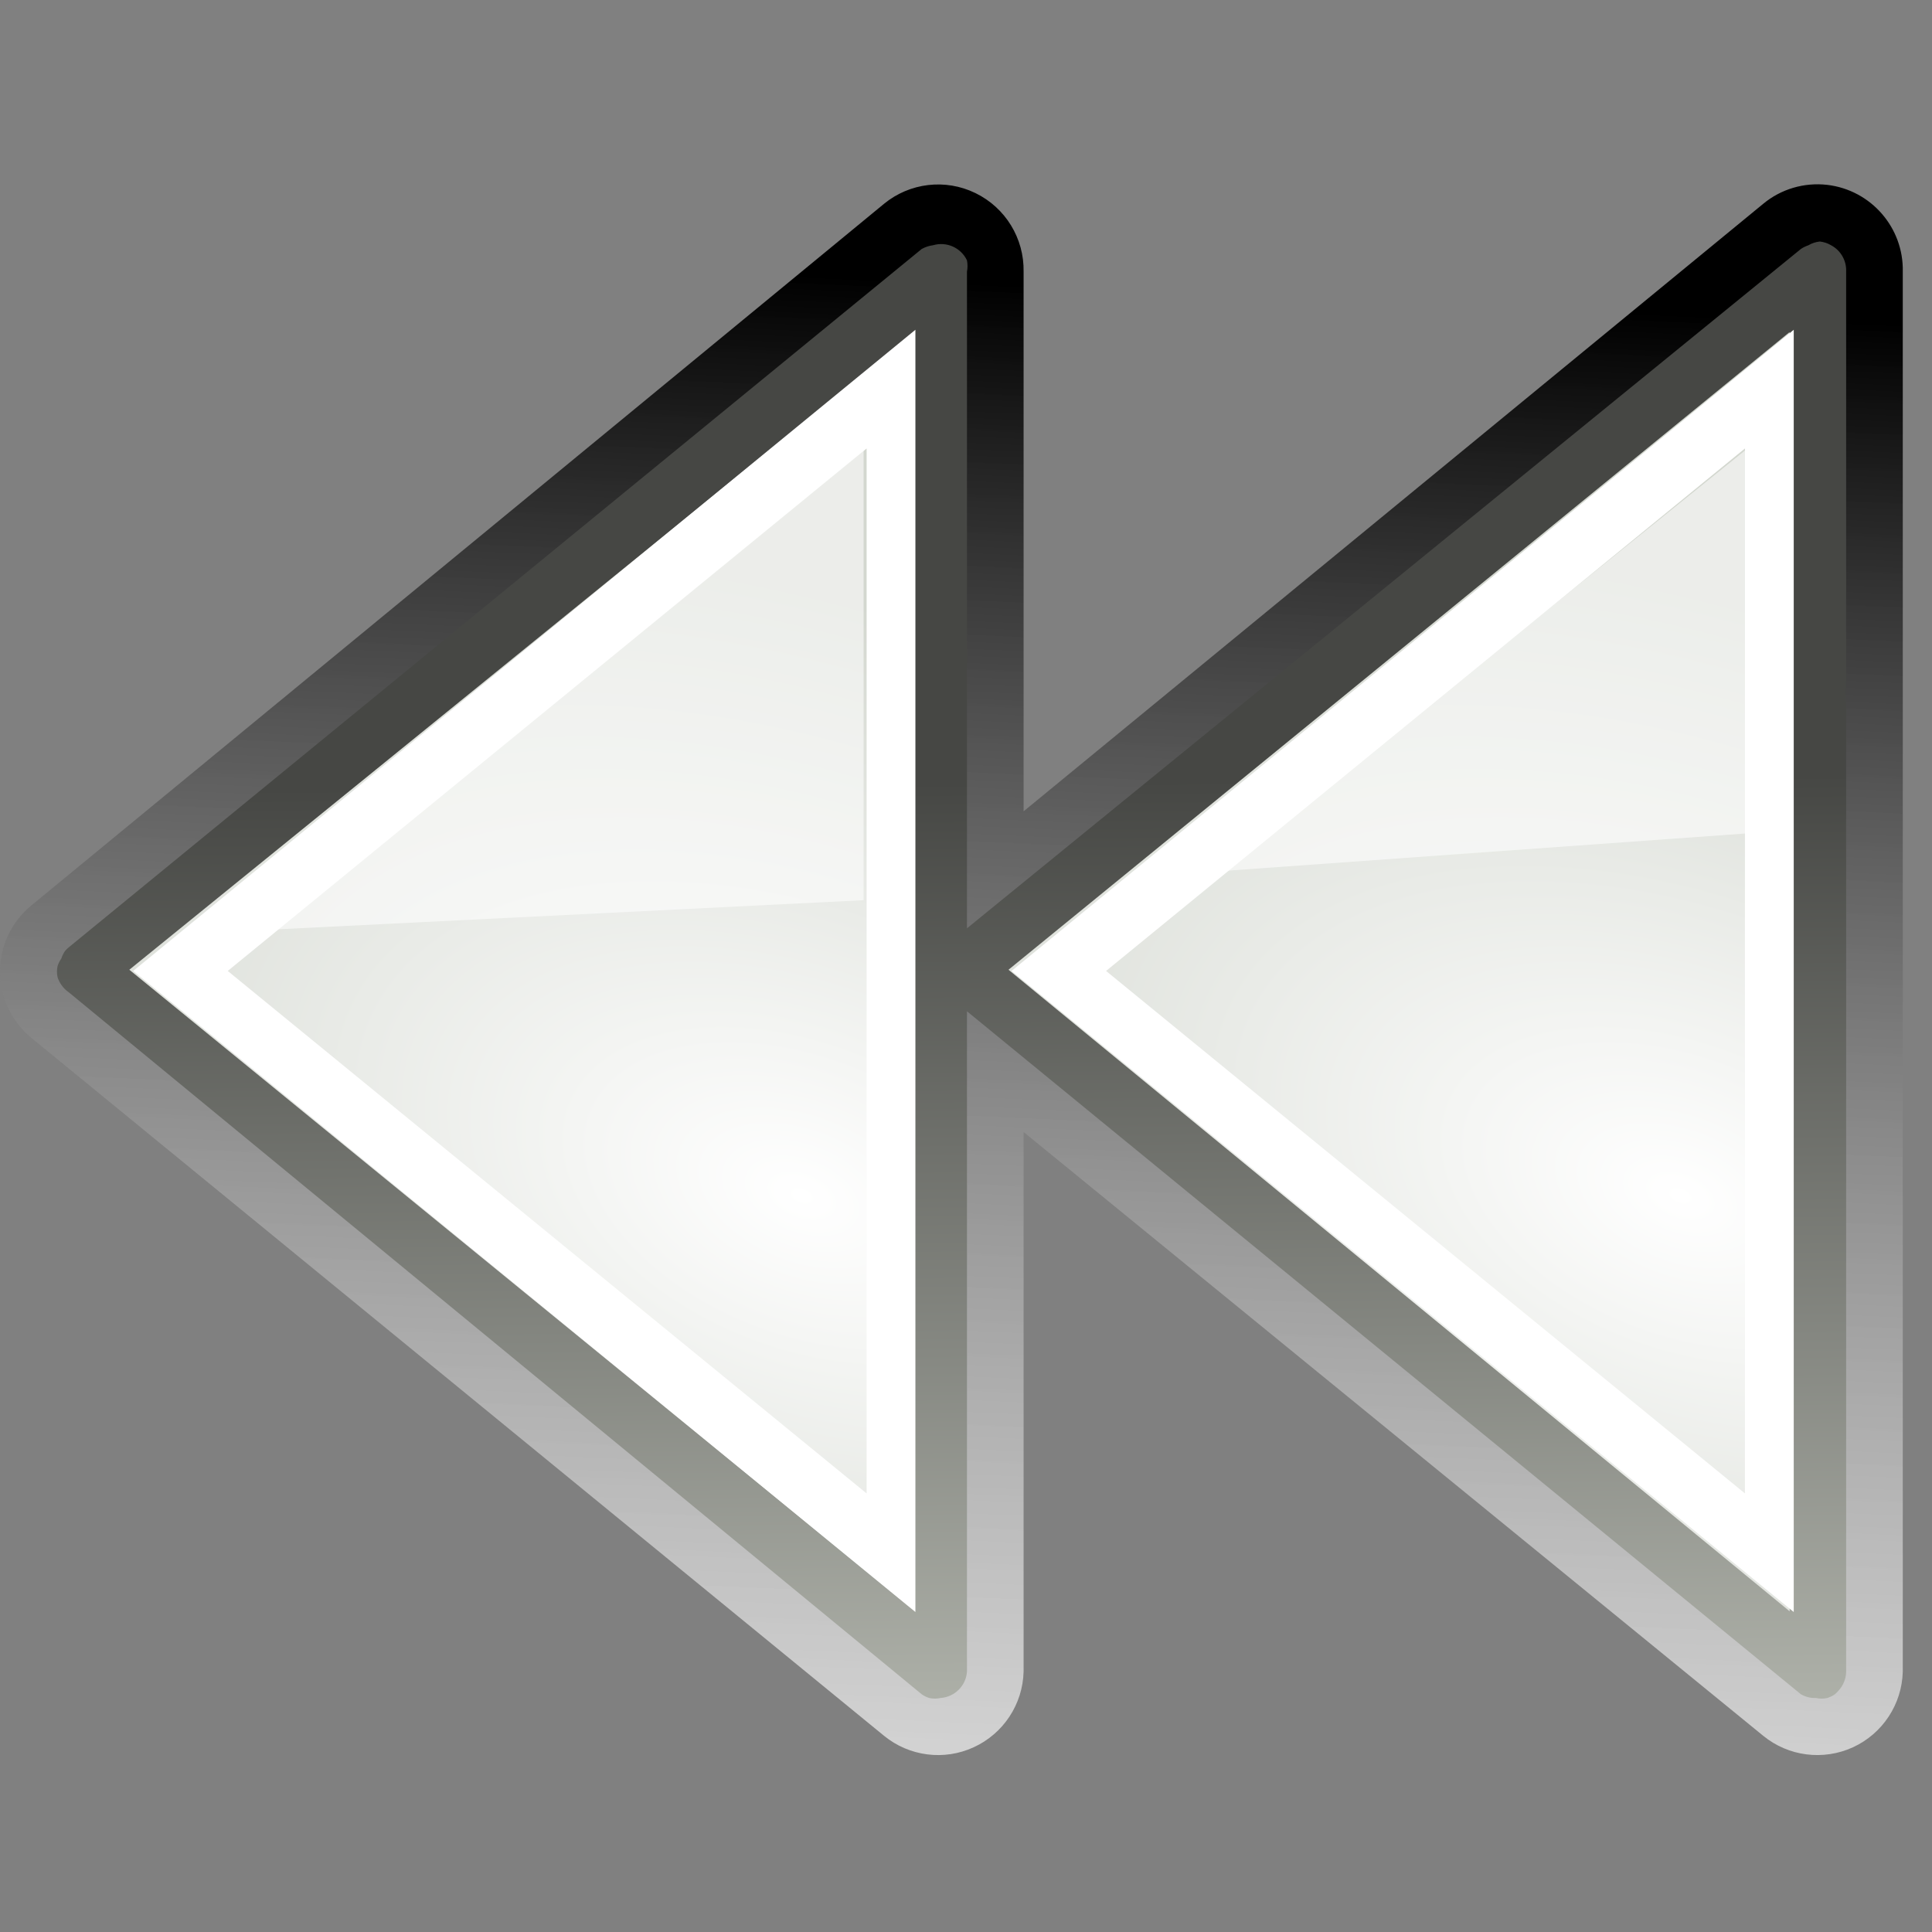 <?xml version="1.0" encoding="UTF-8"?>
<svg xmlns="http://www.w3.org/2000/svg" xmlns:xlink="http://www.w3.org/1999/xlink" contentScriptType="text/ecmascript" width="16" baseProfile="tiny" zoomAndPan="magnify" contentStyleType="text/css" viewBox="0 0 16 16" height="16" preserveAspectRatio="xMidYMid meet" version="1.0">
    <rect x="0" y="0" width="16" height="16" fill="#808080" stroke="none"/>
    <defs>
        <linearGradient xlink:type="simple" xlink:actuate="onLoad" xlink:show="other">
            <stop stop-opacity="1" stop-color="#000000" offset="0"/>
            <stop stop-opacity="0.66" stop-color="#ffffff" offset="1"/>
        </linearGradient>
        <linearGradient xlink:type="simple" xlink:actuate="onLoad" xlink:show="other">
            <stop stop-opacity="1" stop-color="#000000" offset="0"/>
            <stop stop-opacity="0" stop-color="#ffffff" offset="1"/>
        </linearGradient>
        <linearGradient xlink:type="simple" xlink:actuate="onLoad" xlink:show="other">
            <stop stop-opacity="1" stop-color="#adb0a8" offset="0"/>
            <stop stop-opacity="1" stop-color="#464744" offset="1"/>
        </linearGradient>
        <linearGradient xlink:type="simple" xlink:actuate="onLoad" xlink:show="other">
            <stop stop-opacity="1" stop-color="#ffffff" offset="0"/>
            <stop stop-color="#d3d7cf" offset="1"/>
        </linearGradient>
        <linearGradient xlink:type="simple" xlink:actuate="onLoad" xlink:show="other">
            <stop stop-opacity="1" stop-color="#ffffff" offset="0"/>
            <stop stop-opacity="0" stop-color="#eeeeec" offset="1"/>
        </linearGradient>
        <linearGradient xlink:type="simple" xlink:actuate="onLoad" xlink:show="other">
            <stop stop-opacity="1" stop-color="#000000" offset="0"/>
            <stop stop-opacity="0" stop-color="#000000" offset="1"/>
        </linearGradient>
        <radialGradient gradientTransform="matrix(1,0,0,0.537,4.095103e-13,16.873)" gradientUnits="userSpaceOnUse" xlink:type="simple" r="15.645" xlink:actuate="onLoad" cx="24.837" cy="36.421" xlink:show="other" fx="24.837" fy="36.421">
            <stop stop-opacity="1" stop-color="#000000" offset="0"/>
            <stop stop-opacity="0" stop-color="#000000" offset="1"/>
        </radialGradient>
        <linearGradient x1="54.989" gradientTransform="translate(-48,-121)" y1="156" x2="54.897" gradientUnits="userSpaceOnUse" y2="142.188" xlink:type="simple" xlink:actuate="onLoad" xlink:show="other">
            <stop stop-opacity="1" stop-color="#adb0a8" offset="0"/>
            <stop stop-opacity="1" stop-color="#464744" offset="1"/>
        </linearGradient>
        <linearGradient x1="49.43" gradientTransform="translate(-44.991,-97.262)" y1="112.95" x2="49.667" gradientUnits="userSpaceOnUse" y2="115.137" xlink:type="simple" xlink:actuate="onLoad" xlink:show="other">
            <stop stop-opacity="1" stop-color="#000000" offset="0"/>
            <stop stop-opacity="0" stop-color="#ffffff" offset="1"/>
        </linearGradient>
        <radialGradient gradientTransform="matrix(0.223,-0.996,2.13,0.476,-290.946,20.852)" gradientUnits="userSpaceOnUse" xlink:type="simple" r="8.75" xlink:actuate="onLoad" cx="64.227" cy="147.994" xlink:show="other" fx="64.227" fy="147.994">
            <stop stop-opacity="1" stop-color="#ffffff" offset="0"/>
            <stop stop-color="#d3d7cf" offset="1"/>
        </radialGradient>
        <radialGradient gradientTransform="matrix(0.223,-0.996,2.13,0.476,-308.946,20.852)" gradientUnits="userSpaceOnUse" xlink:type="simple" r="8.75" xlink:actuate="onLoad" cx="64.227" cy="147.994" xlink:show="other" fx="64.227" fy="147.994">
            <stop stop-opacity="1" stop-color="#ffffff" offset="0"/>
            <stop stop-color="#d3d7cf" offset="1"/>
        </radialGradient>
        <linearGradient x1="24.476" y1="13.659" x2="23.75" gradientUnits="userSpaceOnUse" y2="36" xlink:type="simple" xlink:actuate="onLoad" xlink:show="other">
            <stop stop-opacity="1" stop-color="#000000" offset="0"/>
            <stop stop-opacity="0.66" stop-color="#ffffff" offset="1"/>
        </linearGradient>
        <linearGradient x1="54.989" gradientTransform="matrix(-0.404,0,0,0.552,36.868,-71.946)" y1="156" x2="54.897" gradientUnits="userSpaceOnUse" y2="142.188" xlink:type="simple" xlink:actuate="onLoad" xlink:show="other">
            <stop stop-opacity="1" stop-color="#adb0a8" offset="0"/>
            <stop stop-opacity="1" stop-color="#464744" offset="1"/>
        </linearGradient>
        <linearGradient x1="49.43" gradientTransform="matrix(0.404,0,0,0.552,-19.894,-58.852)" y1="112.95" x2="49.667" gradientUnits="userSpaceOnUse" y2="115.137" xlink:type="simple" xlink:actuate="onLoad" id="linearGradient4438" xlink:show="other">
            <stop stop-opacity="1" stop-color="#000000" offset="0"/>
            <stop stop-opacity="0" stop-color="#ffffff" offset="1"/>
        </linearGradient>
        <radialGradient gradientTransform="matrix(8.9976635e-2,-0.55,0.861,0.263,-119.285,6.304)" id="radialGradient4441" gradientUnits="userSpaceOnUse" xlink:show="other" xlink:type="simple" r="8.75" cx="64.227" fx="64.227" cy="147.994" fy="147.994" xlink:actuate="onLoad">
            <stop stop-opacity="1" stop-color="#ffffff" offset="0"/>
            <stop stop-color="#d3d7cf" offset="1"/>
        </radialGradient>
        <radialGradient gradientTransform="matrix(8.9976635e-2,-0.55,0.861,0.263,-126.559,6.304)" id="radialGradient4444" gradientUnits="userSpaceOnUse" xlink:show="other" xlink:type="simple" r="8.75" cx="64.227" fx="64.227" cy="147.994" fy="147.994" xlink:actuate="onLoad">
            <stop stop-opacity="1" stop-color="#ffffff" offset="0"/>
            <stop stop-color="#d3d7cf" offset="1"/>
        </radialGradient>
        <linearGradient x1="24.476" gradientTransform="matrix(-0.404,0,0,0.552,17.471,-5.198)" y1="13.659" x2="23.75" gradientUnits="userSpaceOnUse" y2="36" xlink:type="simple" xlink:actuate="onLoad" xlink:show="other">
            <stop stop-opacity="1" stop-color="#000000" offset="0"/>
            <stop stop-opacity="0.66" stop-color="#ffffff" offset="1"/>
        </linearGradient>
        <linearGradient x1="24.476" gradientTransform="matrix(0.404,0,0,0.552,-1.713,-5.198)" y1="13.659" x2="23.75" gradientUnits="userSpaceOnUse" y2="36" xlink:type="simple" xlink:actuate="onLoad" id="linearGradient4453" xlink:show="other">
            <stop stop-opacity="1" stop-color="#000000" offset="0"/>
            <stop stop-opacity="0.66" stop-color="#ffffff" offset="1"/>
        </linearGradient>
        <linearGradient x1="54.989" gradientTransform="matrix(0.404,0,0,0.552,-21.11,-71.946)" y1="156" x2="54.897" gradientUnits="userSpaceOnUse" y2="142.188" xlink:type="simple" xlink:actuate="onLoad" id="linearGradient4459" xlink:show="other">
            <stop stop-opacity="1" stop-color="#adb0a8" offset="0"/>
            <stop stop-opacity="1" stop-color="#464744" offset="1"/>
        </linearGradient>
    </defs>
    <g>
        <path fill-opacity="1" display="inline" stroke="none" d="M 15.133 1.531 C 15.495 1.574 15.766 1.885 15.758 2.25 L 15.758 13.844 C 15.751 14.114 15.591 14.357 15.346 14.47 C 15.1 14.583 14.811 14.546 14.602 14.375 L 8.477 9.375 L 8.477 13.844 C 8.47 14.114 8.31 14.357 8.064 14.47 C 7.819 14.583 7.53 14.546 7.321 14.375 L 0.258 8.594 C 0.095 8.459 -1.6924634E-4 8.259 -1.6924634E-4 8.047 C -1.6924634E-4 7.835 0.095 7.635 0.258 7.5 L 7.321 1.688 C 7.534 1.513 7.83 1.478 8.078 1.599 C 8.327 1.72 8.482 1.974 8.477 2.25 L 8.477 6.719 L 14.602 1.688 C 14.75 1.565 14.942 1.509 15.133 1.531 z M 14.352 3.719 L 9.102 8.031 L 14.352 12.344 L 14.352 3.719 z M 7.071 3.719 L 1.821 8.031 L 7.071 12.344 L 7.071 3.719 z " visibility="visible" stroke-linecap="square" stroke-miterlimit="4" stroke-opacity="1" fill="url(#linearGradient4453)" stroke-dasharray="none" stroke-width="1.416" color="#000000" stroke-linejoin="round" stroke-dashoffset="0" fill-rule="evenodd"/>
        <path fill-opacity="1" display="inline" stroke="none" d="M 7.783 2.249 L 0.711 8.041 L 7.783 13.833 L 7.783 2.249 z " visibility="visible" stroke-linecap="square" stroke-miterlimit="4" stroke-opacity="1" fill="url(#radialGradient4444)" stroke-dasharray="none" stroke-width="1" color="#000000" stroke-linejoin="miter" stroke-dashoffset="0" fill-rule="evenodd"/>
        <path fill-opacity="1" display="inline" stroke="none" d="M 15.057 2.249 L 7.985 8.041 L 15.057 13.833 L 15.057 2.249 z " visibility="visible" stroke-linecap="square" stroke-miterlimit="4" stroke-opacity="1" fill="url(#radialGradient4441)" stroke-dasharray="none" stroke-width="1" color="#000000" stroke-linejoin="miter" stroke-dashoffset="0" fill-rule="evenodd"/>
        <path fill-opacity="0.07" display="inline" stroke="none" d="M 15.057 2.249 L 14.577 2.645 L 15.057 2.576 L 15.057 2.249 z M 7.783 2.387 L 7.594 2.404 L 5.99 3.714 L 7.783 3.49 L 7.783 2.387 z " visibility="visible" stroke-linecap="round" stroke-miterlimit="4" stroke-opacity="1" fill="url(#linearGradient4438)" stroke-dasharray="none" stroke-width="1" color="#000000" stroke-linejoin="round" stroke-dashoffset="0" fill-rule="evenodd"/>
        <path fill-opacity="1" display="inline" stroke="none" d="M 15.071 2.0 C 15.104 2.004 15.136 2.014 15.164 2.031 C 15.245 2.074 15.293 2.159 15.289 2.25 L 15.289 13.844 C 15.288 13.902 15.266 13.957 15.227 14.0 C 15.217 14.011 15.207 14.022 15.196 14.031 C 15.176 14.045 15.155 14.055 15.133 14.062 C 15.102 14.069 15.07 14.069 15.039 14.062 C 14.996 14.064 14.952 14.053 14.914 14.031 L 8.008 8.375 L 8.008 13.844 C 8 13.961 7.906 14.054 7.789 14.062 C 7.758 14.069 7.726 14.069 7.696 14.062 C 7.673 14.055 7.652 14.045 7.633 14.031 L 0.571 8.219 C 0.546 8.202 0.525 8.181 0.508 8.156 C 0.495 8.137 0.484 8.116 0.477 8.094 C 0.47 8.063 0.47 8.031 0.477 8.0 C 0.484 7.978 0.495 7.957 0.508 7.938 C 0.515 7.915 0.526 7.894 0.539 7.875 C 0.549 7.864 0.559 7.853 0.571 7.844 L 7.633 2.062 C 7.662 2.046 7.694 2.035 7.727 2.031 C 7.839 1.998 7.958 2.051 8.008 2.156 C 8.014 2.187 8.014 2.219 8.008 2.25 L 8.008 7.688 L 14.914 2.062 C 14.933 2.049 14.954 2.039 14.977 2.031 C 15.005 2.014 15.037 2.004 15.071 2.0 z M 14.821 2.75 L 8.352 8.031 L 14.821 13.344 L 14.821 2.75 z M 7.539 2.781 L 1.071 8.031 L 7.539 13.312 L 7.539 2.781 z " visibility="visible" stroke-linecap="square" stroke-miterlimit="4" stroke-opacity="1" fill="url(#linearGradient4459)" stroke-dasharray="none" stroke-width="0.472" color="#000000" stroke-linejoin="round" stroke-dashoffset="0" fill-rule="evenodd"/>
        <path fill-opacity="1" display="inline" stroke="none" d="M 7.581 2.731 L 1.103 8.041 L 7.581 13.35 L 7.581 2.731 z M 14.855 2.731 L 8.377 8.041 L 14.855 13.35 L 14.855 2.731 z M 7.177 3.714 L 7.177 12.368 L 1.886 8.041 L 7.177 3.714 z M 14.451 3.714 L 14.451 12.368 L 9.16 8.041 L 14.451 3.714 z " visibility="visible" stroke-linecap="square" stroke-miterlimit="4" stroke-opacity="1" fill="#ffffff" stroke-dasharray="none" stroke-width="3" color="#000000" stroke-linejoin="miter" stroke-dashoffset="0" fill-rule="evenodd"/>
        <path fill-opacity="0.561" display="inline" stroke="none" d="M 2.302 7.696 L 7.152 3.731 L 7.152 7.455 L 2.302 7.696 z " visibility="visible" stroke-linecap="square" stroke-miterlimit="4" stroke-opacity="1" fill="#ffffff" stroke-dasharray="none" stroke-width="3" color="#000000" stroke-linejoin="round" stroke-dashoffset="0" fill-rule="evenodd"/>
        <path fill-opacity="0.561" display="inline" stroke="none" d="M 10.132 7.213 L 14.451 3.731 L 14.451 6.903 L 10.132 7.213 z " visibility="visible" stroke-linecap="square" stroke-miterlimit="4" stroke-opacity="1" fill="#ffffff" stroke-dasharray="none" stroke-width="3" color="#000000" stroke-linejoin="round" stroke-dashoffset="0" fill-rule="evenodd"/>
    </g>
</svg>
